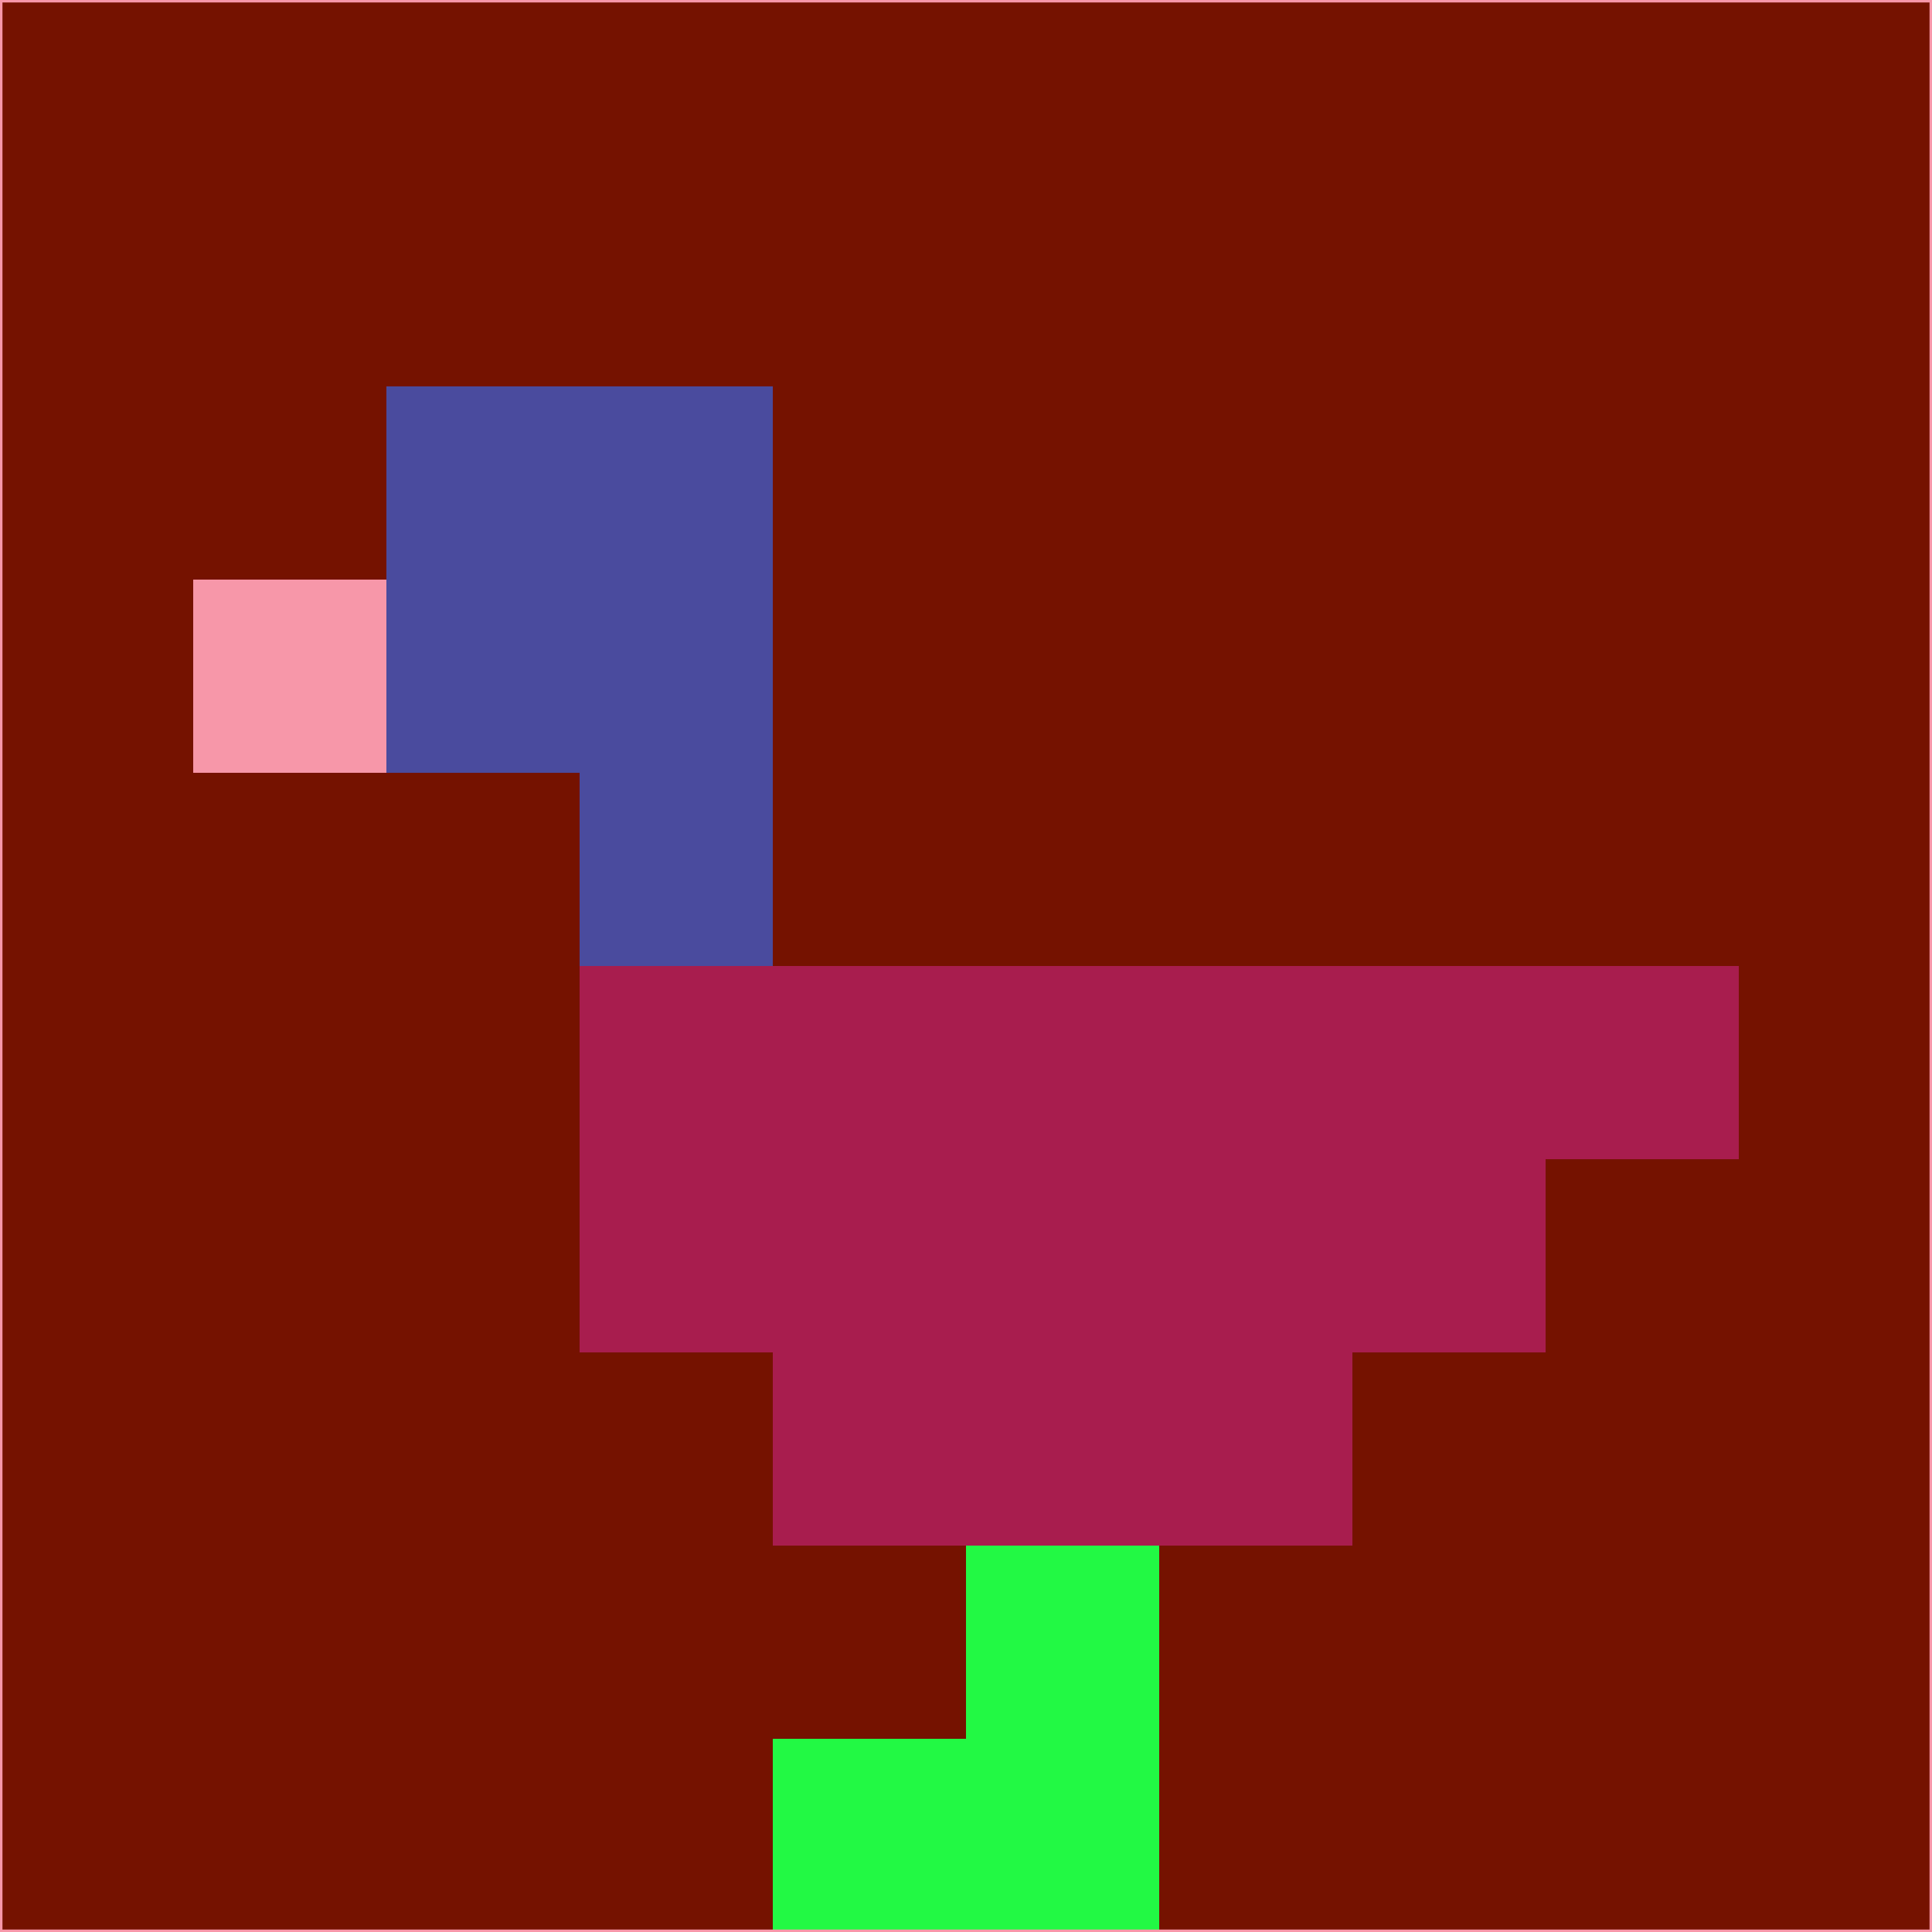 <svg xmlns="http://www.w3.org/2000/svg" version="1.1" width="785" height="785">
  <title>'goose-pfp-694263' by Dmitri Cherniak (Cyberpunk Edition)</title>
  <desc>
    seed=688141
    backgroundColor=#751200
    padding=20
    innerPadding=0
    timeout=500
    dimension=1
    border=false
    Save=function(){return n.handleSave()}
    frame=12

    Rendered at 2024-09-15T22:37:00.452Z
    Generated in 1ms
    Modified for Cyberpunk theme with new color scheme
  </desc>
  <defs/>
  <rect width="100%" height="100%" fill="#751200"/>
  <g>
    <g id="0-0">
      <rect x="0" y="0" height="785" width="785" fill="#751200"/>
      <g>
        <!-- Neon blue -->
        <rect id="0-0-2-2-2-2" x="157" y="157" width="157" height="157" fill="#4a4b9e"/>
        <rect id="0-0-3-2-1-4" x="235.5" y="157" width="78.5" height="314" fill="#4a4b9e"/>
        <!-- Electric purple -->
        <rect id="0-0-4-5-5-1" x="314" y="392.5" width="392.5" height="78.5" fill="#a81d4e"/>
        <rect id="0-0-3-5-5-2" x="235.5" y="392.5" width="392.5" height="157" fill="#a81d4e"/>
        <rect id="0-0-4-5-3-3" x="314" y="392.5" width="235.5" height="235.5" fill="#a81d4e"/>
        <!-- Neon pink -->
        <rect id="0-0-1-3-1-1" x="78.5" y="235.5" width="78.5" height="78.5" fill="#f797a9"/>
        <!-- Cyber yellow -->
        <rect id="0-0-5-8-1-2" x="392.5" y="628" width="78.5" height="157" fill="#22f944"/>
        <rect id="0-0-4-9-2-1" x="314" y="706.5" width="157" height="78.5" fill="#22f944"/>
      </g>
      <rect x="0" y="0" stroke="#f797a9" stroke-width="2" height="785" width="785" fill="none"/>
    </g>
  </g>
  <script xmlns=""/>
</svg>